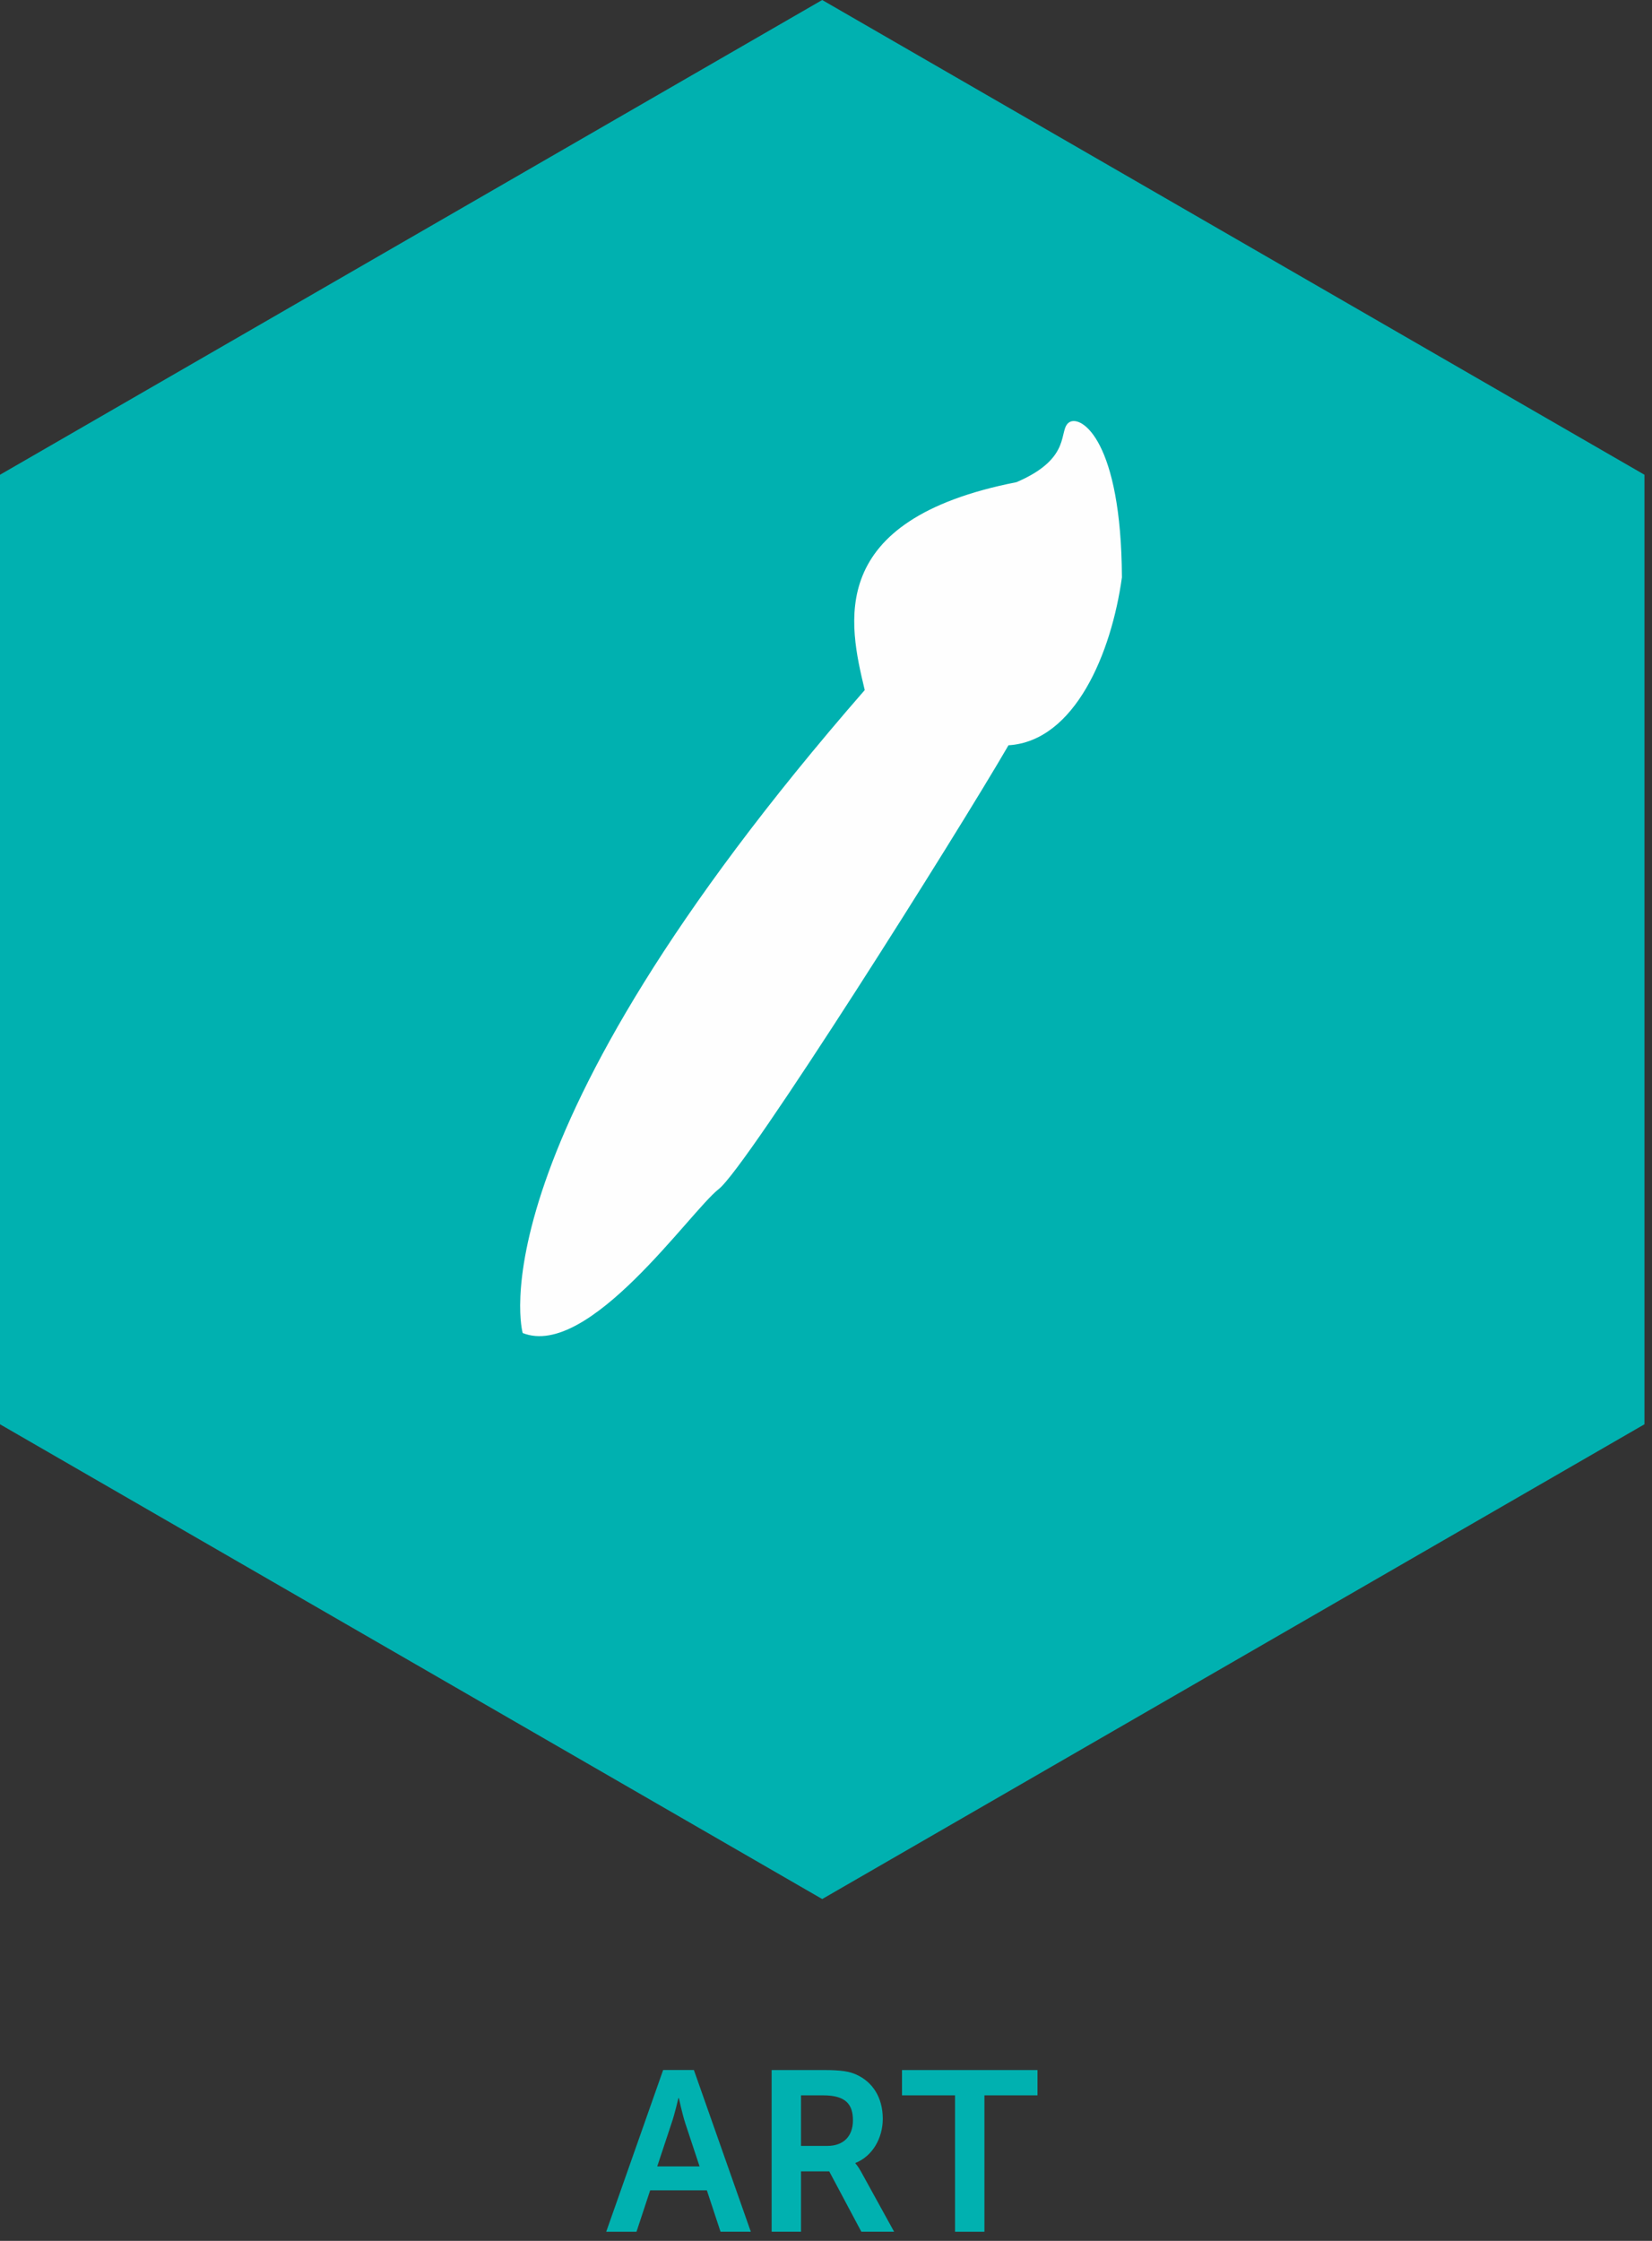 <svg width="87" height="118" viewBox="0 0 87 118" xmlns="http://www.w3.org/2000/svg"><rect x="0" y="0" width="87" height="118" fill="#333333" stroke="none"/><title>ART_ICON</title><g fill="none" fill-rule="evenodd"><path fill="#00B1B0" d="M43.3 0L0 25v50l43.3 25 43.303-25V25z"/><path d="M27.527 70.196S24.66 60.293 45.54 36.338c-.83-3.478-2.132-8.96 7.994-10.948 3.01-1.29 2.156-2.767 2.784-3.158.63-.391 2.731.972 2.766 8.17-.55 3.99-2.479 8.627-5.974 8.843-2.677 4.626-13.748 22.193-15.26 23.37-1.51 1.178-6.847 8.964-10.322 7.58z" fill="#FEFEFE"/><path d="M35.727 110.48s-.192.84-.36 1.32l-.755 2.279h2.23l-.755-2.28c-.156-.479-.336-1.319-.336-1.319h-.024zm1.5 4.858H34.24l-.72 2.183h-1.595l2.998-8.517h1.62l2.998 8.516h-1.595l-.72-2.182zM43.575 113c.828 0 1.343-.493 1.343-1.345 0-.815-.347-1.318-1.56-1.318h-1.174V113h1.39zm-2.938-3.995h2.746c.924 0 1.343.072 1.715.24.852.384 1.392 1.2 1.392 2.326 0 1.02-.54 1.968-1.44 2.327v.025s.12.12.288.42l1.75 3.177h-1.726l-1.691-3.178h-1.487v3.178h-1.547v-8.515zM50.296 110.337h-2.794v-1.332h7.136v1.332h-2.795v7.184h-1.547z" fill="#00B1B0"/></g></svg>